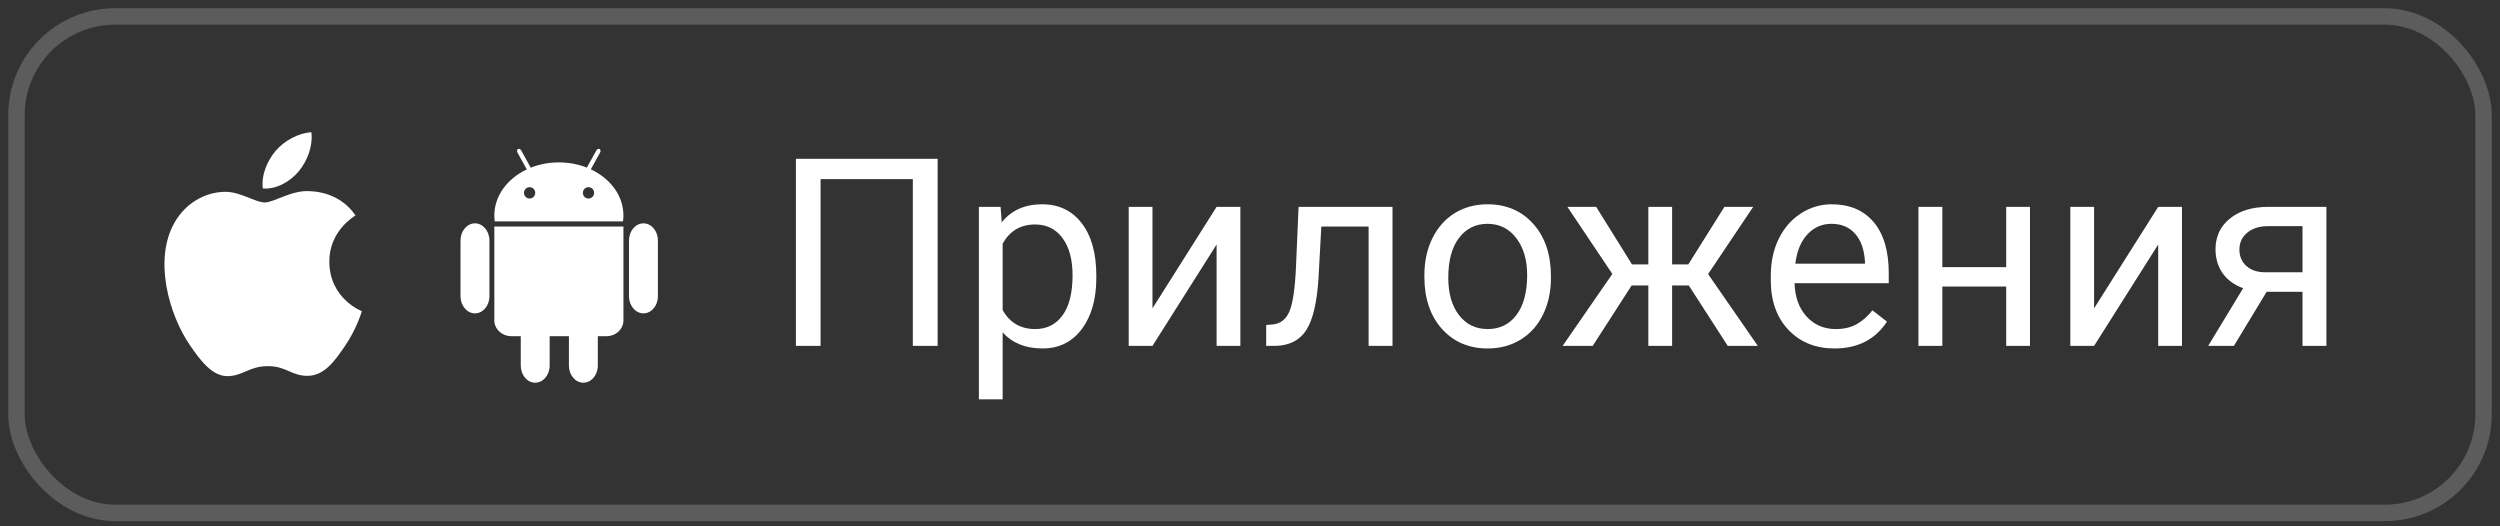 <svg width="152" height="32" viewBox="0 0 152 32" fill="none" xmlns="http://www.w3.org/2000/svg">
<rect x="0" y="0" width="152" height="32" fill="#333333" stroke="none"/>
<path d="M20.023 15.922C20.004 14.044 21.545 13.143 21.614 13.098C20.748 11.824 19.399 11.649 18.919 11.629C17.771 11.512 16.679 12.309 16.097 12.309C15.516 12.309 14.617 11.646 13.666 11.663C12.414 11.682 11.261 12.395 10.617 13.523C9.317 15.791 10.284 19.153 11.551 20.994C12.17 21.894 12.908 22.906 13.877 22.869C14.811 22.832 15.163 22.262 16.291 22.262C17.42 22.262 17.737 22.869 18.725 22.85C19.729 22.832 20.365 21.933 20.979 21.029C21.69 19.984 21.983 18.972 22 18.921C21.978 18.91 20.043 18.164 20.023 15.922Z" fill="white"/>
<path d="M18.167 10.41C18.681 9.783 19.029 8.911 18.934 8.043C18.193 8.073 17.296 8.539 16.764 9.166C16.287 9.722 15.87 10.608 15.981 11.46C16.808 11.524 17.652 11.037 18.167 10.41Z" fill="white"/>
<rect opacity="0.2" x="1" y="1" width="150" height="30.184" rx="6" stroke="white"/>
<path d="M30.056 13.775V19.563H30.06C30.1 20.052 30.547 20.441 31.088 20.441H36.873C37.414 20.441 37.861 20.052 37.901 19.563H37.905V13.775H30.056Z" fill="white"/>
<path d="M29.757 18.015C29.757 18.586 29.362 19.053 28.879 19.053C28.395 19.053 28 18.586 28 18.015V14.617C28 14.046 28.395 13.579 28.879 13.579C29.362 13.579 29.757 14.046 29.757 14.617V18.015Z" fill="white"/>
<path d="M33.419 22.23C33.419 22.802 33.023 23.269 32.54 23.269C32.057 23.269 31.662 22.802 31.662 22.23V18.833C31.662 18.262 32.057 17.795 32.54 17.795C33.023 17.795 33.419 18.262 33.419 18.833V22.23Z" fill="white"/>
<path d="M36.347 22.23C36.347 22.802 35.952 23.269 35.469 23.269C34.986 23.269 34.59 22.802 34.59 22.23V18.833C34.59 18.262 34.986 17.795 35.469 17.795C35.952 17.795 36.347 18.262 36.347 18.833V22.23Z" fill="white"/>
<path d="M40 18.015C40 18.586 39.605 19.053 39.122 19.053C38.639 19.053 38.243 18.586 38.243 18.015V14.617C38.243 14.046 38.639 13.579 39.122 13.579C39.605 13.579 40 14.046 40 14.617V18.015Z" fill="white"/>
<path d="M35.921 10.294L36.484 9.277C36.531 9.194 36.517 9.097 36.454 9.062C36.392 9.027 36.303 9.066 36.257 9.149L35.68 10.19C35.166 9.987 34.589 9.873 33.98 9.873C33.367 9.873 32.787 9.988 32.269 10.195L31.69 9.149C31.644 9.066 31.555 9.027 31.492 9.062C31.43 9.097 31.416 9.194 31.462 9.277L32.029 10.299C30.85 10.856 30.056 11.902 30.056 13.101C30.056 13.222 30.065 13.342 30.081 13.461H37.88C37.896 13.342 37.905 13.222 37.905 13.101C37.905 11.898 37.106 10.85 35.921 10.294ZM32.2 12.071C32.01 12.071 31.857 11.916 31.857 11.725C31.857 11.535 32.01 11.38 32.2 11.38C32.389 11.38 32.543 11.535 32.543 11.725C32.543 11.916 32.389 12.071 32.2 12.071ZM35.781 12.071C35.591 12.071 35.438 11.916 35.438 11.725C35.438 11.535 35.591 11.38 35.781 11.38C35.97 11.38 36.124 11.535 36.124 11.725C36.124 11.916 35.97 12.071 35.781 12.071Z" fill="white"/>
<path d="M57.008 21.03H55.5V10.89H49.891V21.03H48.391V9.655H57.008V21.03ZM66.656 16.898C66.656 18.184 66.362 19.22 65.773 20.007C65.185 20.793 64.388 21.186 63.383 21.186C62.357 21.186 61.55 20.861 60.961 20.21V24.28H59.516V12.577H60.836L60.906 13.515C61.495 12.786 62.312 12.421 63.359 12.421C64.375 12.421 65.177 12.804 65.766 13.569C66.359 14.335 66.656 15.4 66.656 16.765V16.898ZM65.211 16.733C65.211 15.78 65.008 15.028 64.602 14.476C64.195 13.924 63.638 13.648 62.93 13.648C62.055 13.648 61.398 14.036 60.961 14.812V18.851C61.393 19.621 62.055 20.007 62.945 20.007C63.638 20.007 64.188 19.733 64.594 19.186C65.005 18.634 65.211 17.817 65.211 16.733ZM73.969 12.577H75.414V21.03H73.969V14.866L70.07 21.03H68.625V12.577H70.07V18.749L73.969 12.577ZM84.664 12.577V21.03H83.211V13.773H80.336L80.164 16.936C80.07 18.39 79.826 19.429 79.43 20.054C79.039 20.679 78.417 21.004 77.562 21.03H76.984V19.757L77.398 19.726C77.867 19.674 78.203 19.403 78.406 18.913C78.609 18.424 78.74 17.517 78.797 16.194L78.953 12.577H84.664ZM86.602 16.726C86.602 15.898 86.763 15.153 87.086 14.491C87.414 13.83 87.867 13.319 88.445 12.96C89.029 12.601 89.693 12.421 90.438 12.421C91.588 12.421 92.518 12.819 93.227 13.616C93.94 14.413 94.297 15.473 94.297 16.796V16.898C94.297 17.72 94.138 18.46 93.82 19.116C93.508 19.767 93.057 20.275 92.469 20.64C91.885 21.004 91.213 21.186 90.453 21.186C89.307 21.186 88.378 20.788 87.664 19.991C86.956 19.194 86.602 18.14 86.602 16.827V16.726ZM88.055 16.898C88.055 17.835 88.271 18.588 88.703 19.155C89.141 19.723 89.724 20.007 90.453 20.007C91.188 20.007 91.771 19.72 92.203 19.148C92.635 18.569 92.852 17.762 92.852 16.726C92.852 15.799 92.63 15.049 92.188 14.476C91.75 13.898 91.167 13.608 90.438 13.608C89.724 13.608 89.148 13.892 88.711 14.46C88.273 15.028 88.055 15.84 88.055 16.898ZM102.68 17.358H101.664V21.03H100.219V17.358H99.203L96.836 21.03H95.008L98.031 16.655L95.297 12.577H97.047L99.227 16.077H100.219V12.577H101.664V16.077H102.648L104.844 12.577H106.594L103.852 16.663L106.875 21.03H105.047L102.68 17.358ZM111.539 21.186C110.393 21.186 109.461 20.811 108.742 20.061C108.023 19.306 107.664 18.299 107.664 17.038V16.773C107.664 15.934 107.823 15.187 108.141 14.53C108.464 13.869 108.911 13.353 109.484 12.983C110.062 12.608 110.688 12.421 111.359 12.421C112.458 12.421 113.312 12.783 113.922 13.507C114.531 14.231 114.836 15.267 114.836 16.616V17.218H109.109C109.13 18.051 109.372 18.726 109.836 19.241C110.305 19.752 110.898 20.007 111.617 20.007C112.128 20.007 112.56 19.903 112.914 19.694C113.268 19.486 113.578 19.21 113.844 18.866L114.727 19.554C114.018 20.642 112.956 21.186 111.539 21.186ZM111.359 13.608C110.776 13.608 110.286 13.822 109.891 14.249C109.495 14.671 109.25 15.265 109.156 16.03H113.391V15.921C113.349 15.187 113.151 14.619 112.797 14.218C112.443 13.812 111.964 13.608 111.359 13.608ZM123.422 21.03H121.977V17.421H118.094V21.03H116.641V12.577H118.094V16.241H121.977V12.577H123.422V21.03ZM131.219 12.577H132.664V21.03H131.219V14.866L127.32 21.03H125.875V12.577H127.32V18.749L131.219 12.577ZM141.445 12.577V21.03H139.992V17.741H137.812L135.82 21.03H134.258L136.383 17.523C135.841 17.325 135.424 17.02 135.133 16.608C134.846 16.192 134.703 15.707 134.703 15.155C134.703 14.384 134.992 13.765 135.57 13.296C136.148 12.822 136.922 12.582 137.891 12.577H141.445ZM136.156 15.171C136.156 15.582 136.297 15.916 136.578 16.171C136.859 16.421 137.232 16.549 137.695 16.554H139.992V13.749H137.914C137.378 13.749 136.951 13.882 136.633 14.148C136.315 14.408 136.156 14.749 136.156 15.171Z" fill="white"/>
</svg>
